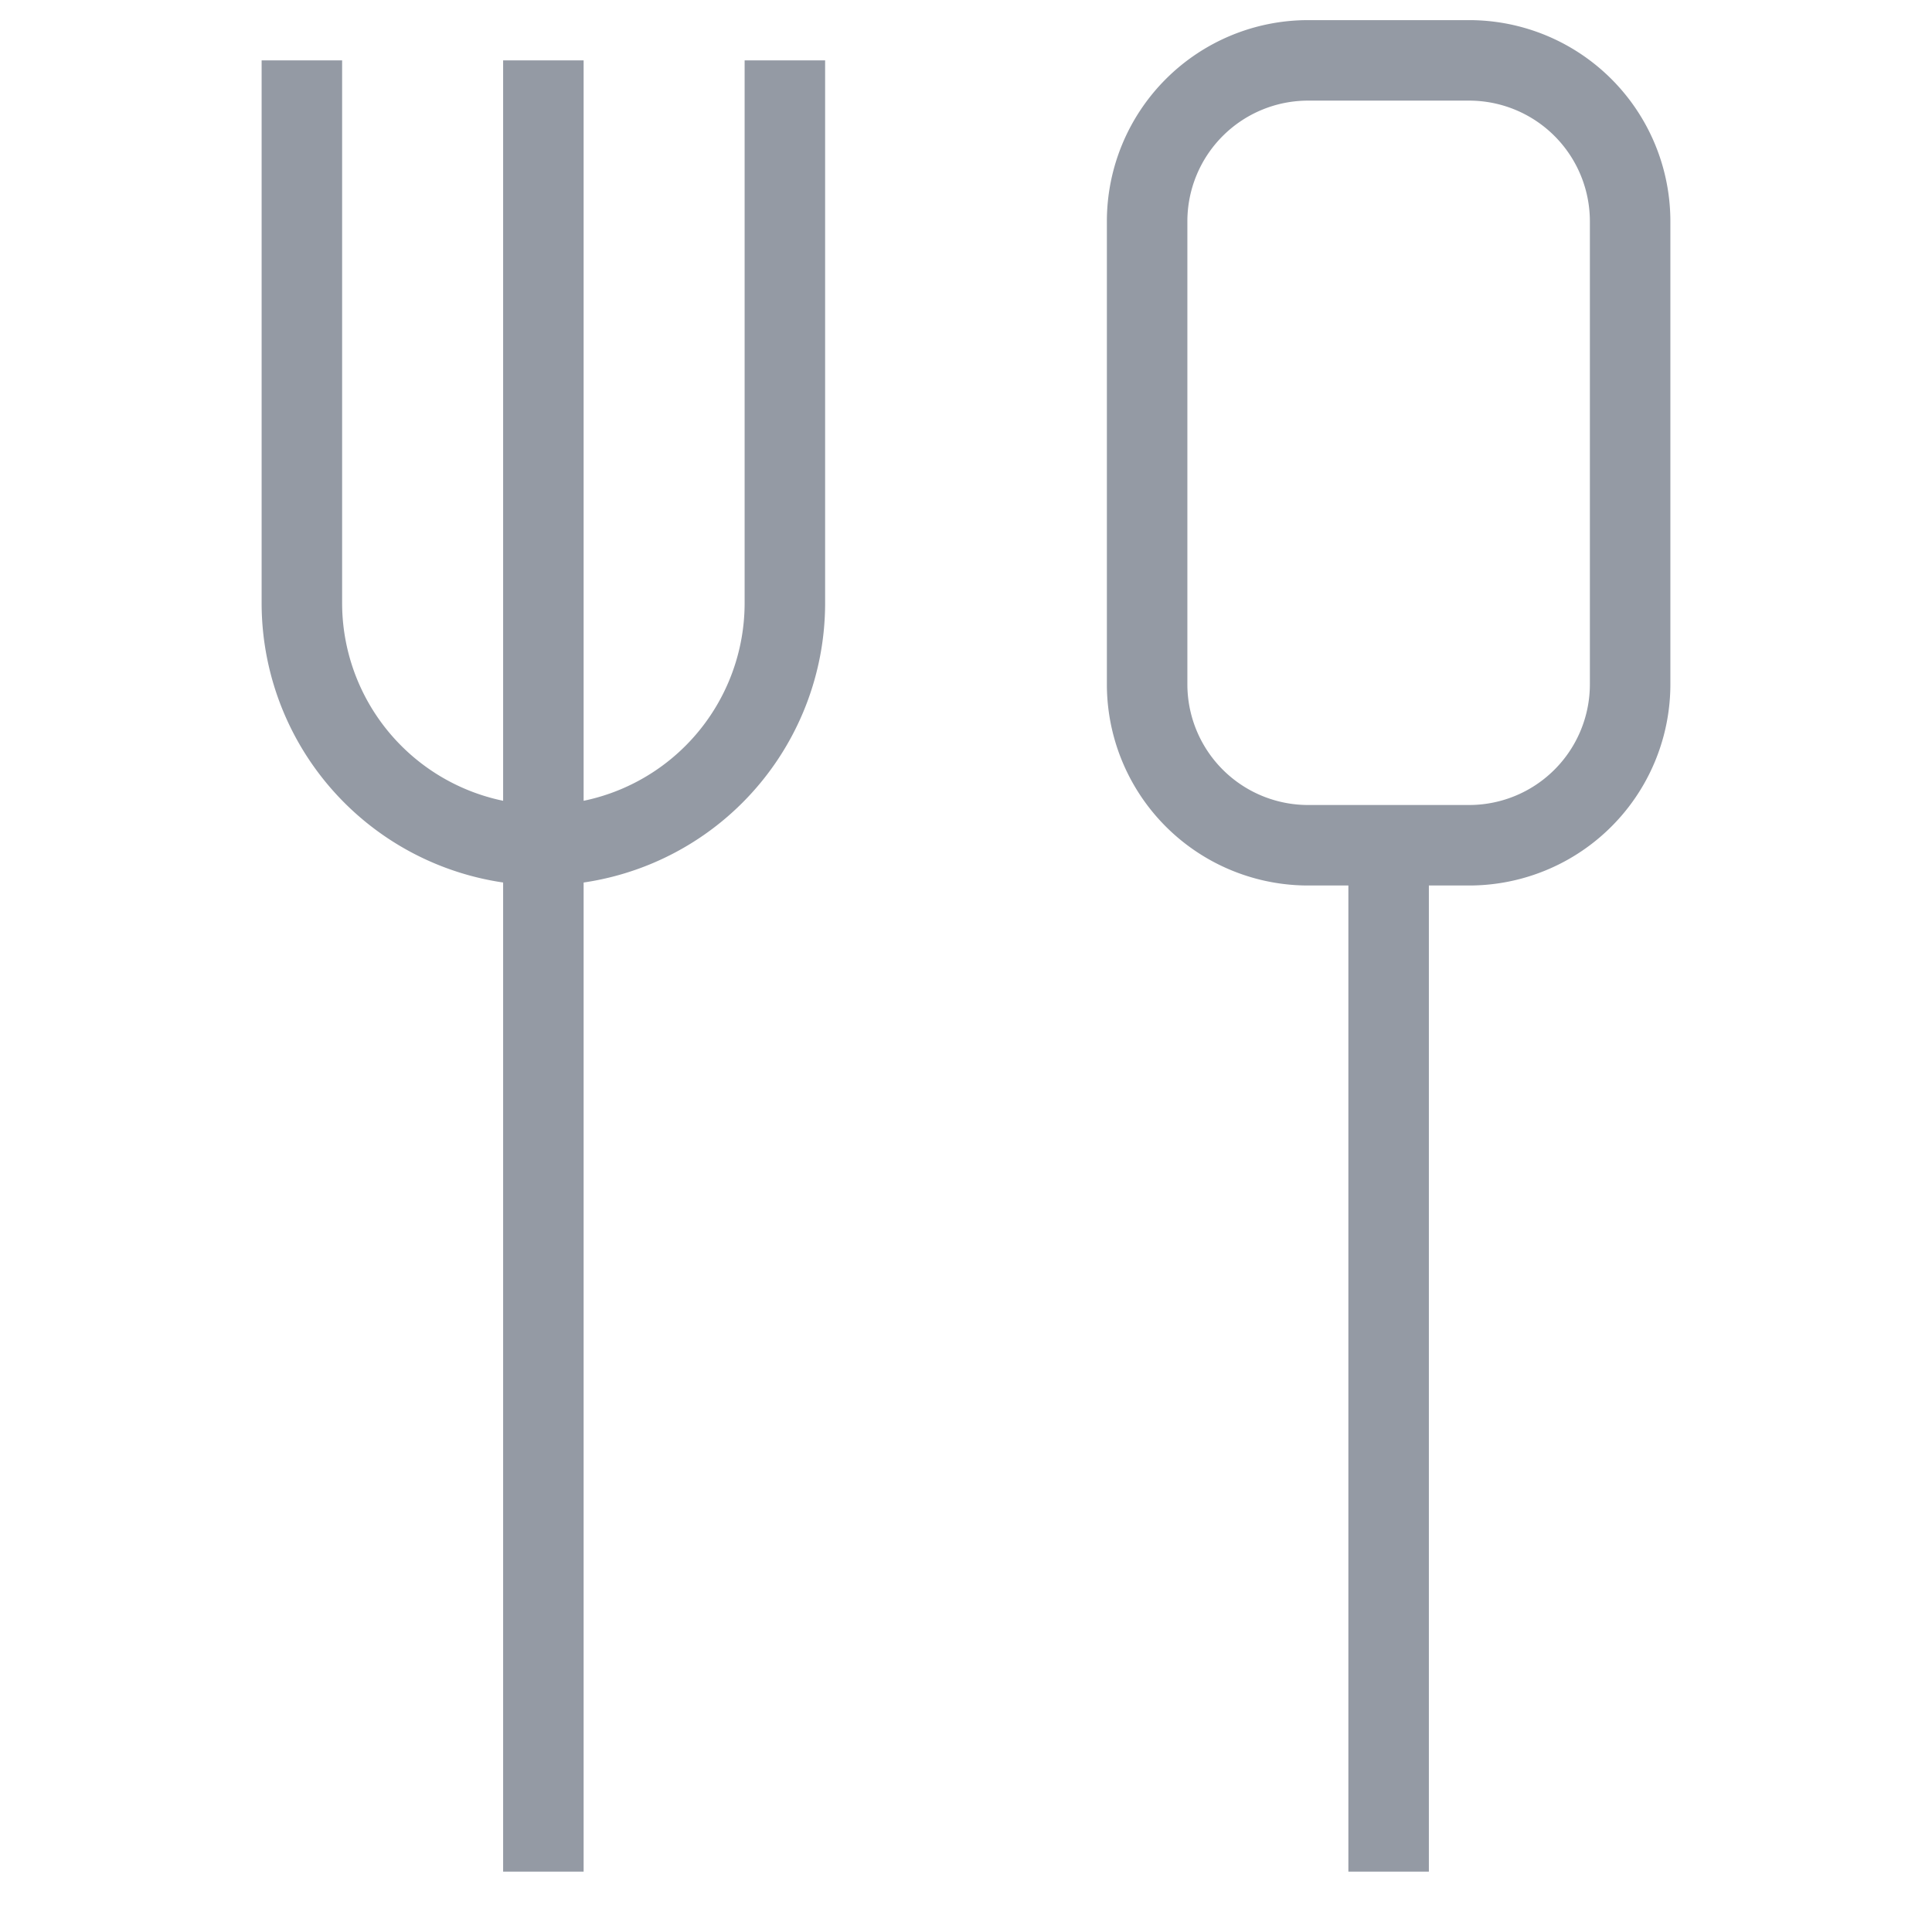 <svg xmlns="http://www.w3.org/2000/svg" width="2em" height="2em" viewBox="0 0 24 24" fill="none" aria-hidden="true" stroke="#949aa4" role="img"><path d="M6.75.75v22.5M9.75.75V7.5a3.009 3.009 0 01-3 3 3.01 3.01 0 01-3-3V.75M17.25 10.5v12.75M18.25.75h-2a2 2 0 00-2 2V8.5a2 2 0 002 2h2a2 2 0 002-2V2.75a2 2 0 00-2-2z"></path></svg>